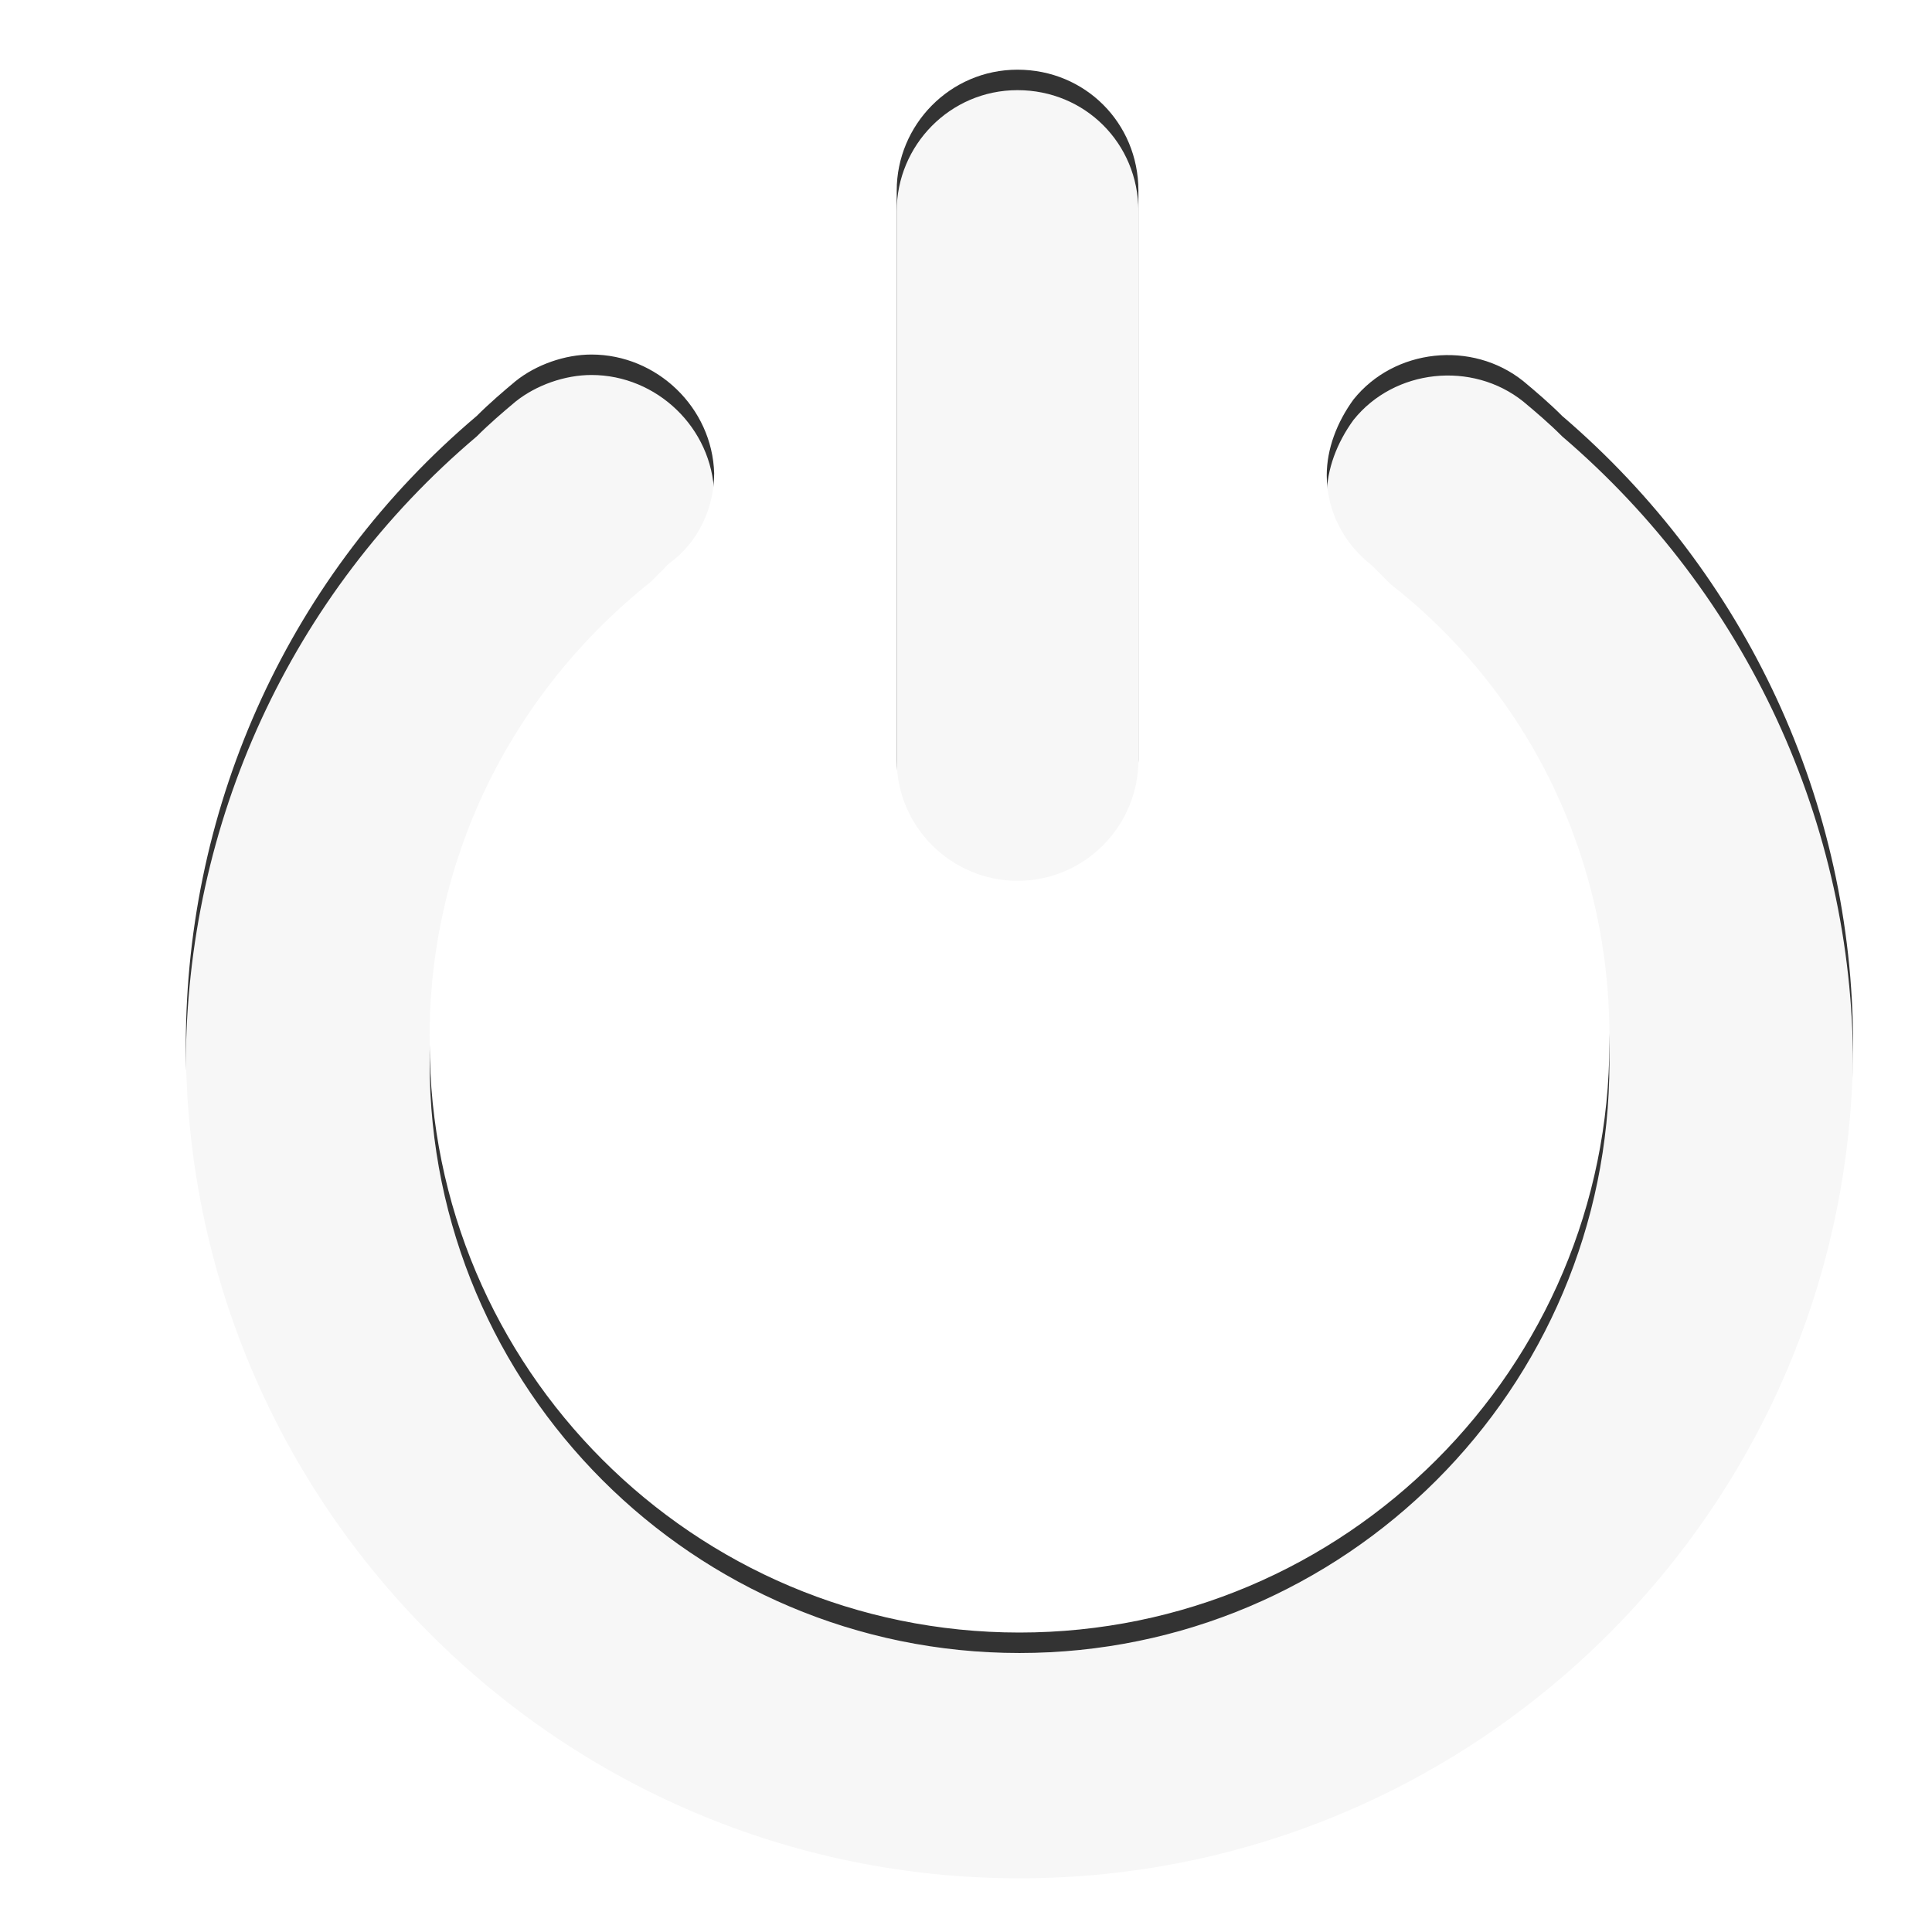 <?xml version="1.0" encoding="utf-8"?>
<!-- Generator: Adobe Illustrator 16.0.0, SVG Export Plug-In . SVG Version: 6.00 Build 0)  -->
<!DOCTYPE svg PUBLIC "-//W3C//DTD SVG 1.1//EN" "http://www.w3.org/Graphics/SVG/1.1/DTD/svg11.dtd">
<svg version="1.1" id="Layer_1" xmlns="http://www.w3.org/2000/svg" xmlns:xlink="http://www.w3.org/1999/xlink" x="0px" y="0px"
	 width="128px" height="128px" viewBox="0 0 128 128" enable-background="new 0 0 128 128" xml:space="preserve">
<rect x="0" y="0" width="128" height="128" fill="#333333" stroke="none"/>
<rect x="-31.896" y="-22" display="none" fill="#231F20" width="215.833" height="195.044"/>
<g opacity="0.96">
	<path fill="#FFFFFF" d="M59.41,13.979c0-4.335,3.52-8.006,8.003-8.006c4.479,0,8.003,3.533,8.01,8.006v37.724
		c0,4.344-3.52,8.007-8.01,8.007c-4.34,0-8.003-3.528-8.003-8.007V13.979z"/>
	<path fill="#FFFFFF" d="M67.538,125.799c-30.528,0-55.226-24.837-55.226-55.223c0-16.011,6.917-31.211,19.272-41.661
		c0.817-0.821,1.76-1.627,2.577-2.311c1.358-1.087,3.261-1.76,5.024-1.76c4.338,0,8.004,3.518,8.131,7.872
		c0,2.311-1.077,4.605-2.985,5.966l-0.135,0.13c-0.132,0.148-0.268,0.278-0.403,0.416c-0.134,0.137-0.402,0.404-0.671,0.672
		c-9.365,7.456-14.788,18.589-14.656,30.528c0,21.577,17.502,39.088,39.075,39.088c21.576,0,39.087-17.511,39.087-39.088
		c0.122-11.939-5.166-23.073-14.524-30.391c-0.26-0.27-0.547-0.548-0.673-0.683c-0.138-0.126-0.27-0.268-0.551-0.542
		c-1.9-1.49-2.98-3.655-2.98-5.963c0-1.76,0.678-3.52,1.768-5.021c2.701-3.389,7.862-3.939,11.254-1.224
		c0.821,0.684,1.765,1.49,2.579,2.311c12.218,10.45,19.27,25.65,19.27,41.661C122.77,101.109,97.932,125.799,67.538,125.799z"/>
</g>
<path fill="#FFFFFF" d="M-0.957-1.292V129.36H129V-1.292H-0.957z M59.41,12.624c0-4.335,3.52-8.007,8.003-8.007
	c4.479,0,8.003,3.534,8.01,8.007v37.724c0,4.344-3.52,8.007-8.01,8.007c-4.34,0-8.003-3.528-8.003-8.007V12.624z M67.538,124.443
	c-30.528,0-55.226-24.838-55.226-55.223c0-16.011,6.917-31.211,19.272-41.661c0.817-0.82,1.76-1.627,2.577-2.31
	c1.358-1.087,3.261-1.76,5.024-1.76c4.338,0,8.004,3.517,8.131,7.872c0,2.31-1.077,4.605-2.985,5.966l-0.135,0.129
	c-0.132,0.148-0.268,0.278-0.403,0.416c-0.134,0.137-0.402,0.405-0.671,0.672C33.757,46,28.334,57.133,28.466,69.072
	c0,21.577,17.502,39.088,39.075,39.088c21.576,0,39.087-17.511,39.087-39.088C106.75,57.133,101.462,46,92.104,38.682
	c-0.26-0.27-0.547-0.547-0.673-0.682c-0.138-0.127-0.27-0.268-0.551-0.543c-1.9-1.49-2.98-3.655-2.98-5.963
	c0-1.76,0.678-3.52,1.768-5.021c2.701-3.388,7.862-3.938,11.254-1.222c0.821,0.683,1.765,1.49,2.579,2.31
	c12.218,10.45,19.27,25.65,19.27,41.661C122.77,99.754,97.932,124.443,67.538,124.443z"/>
</svg>
